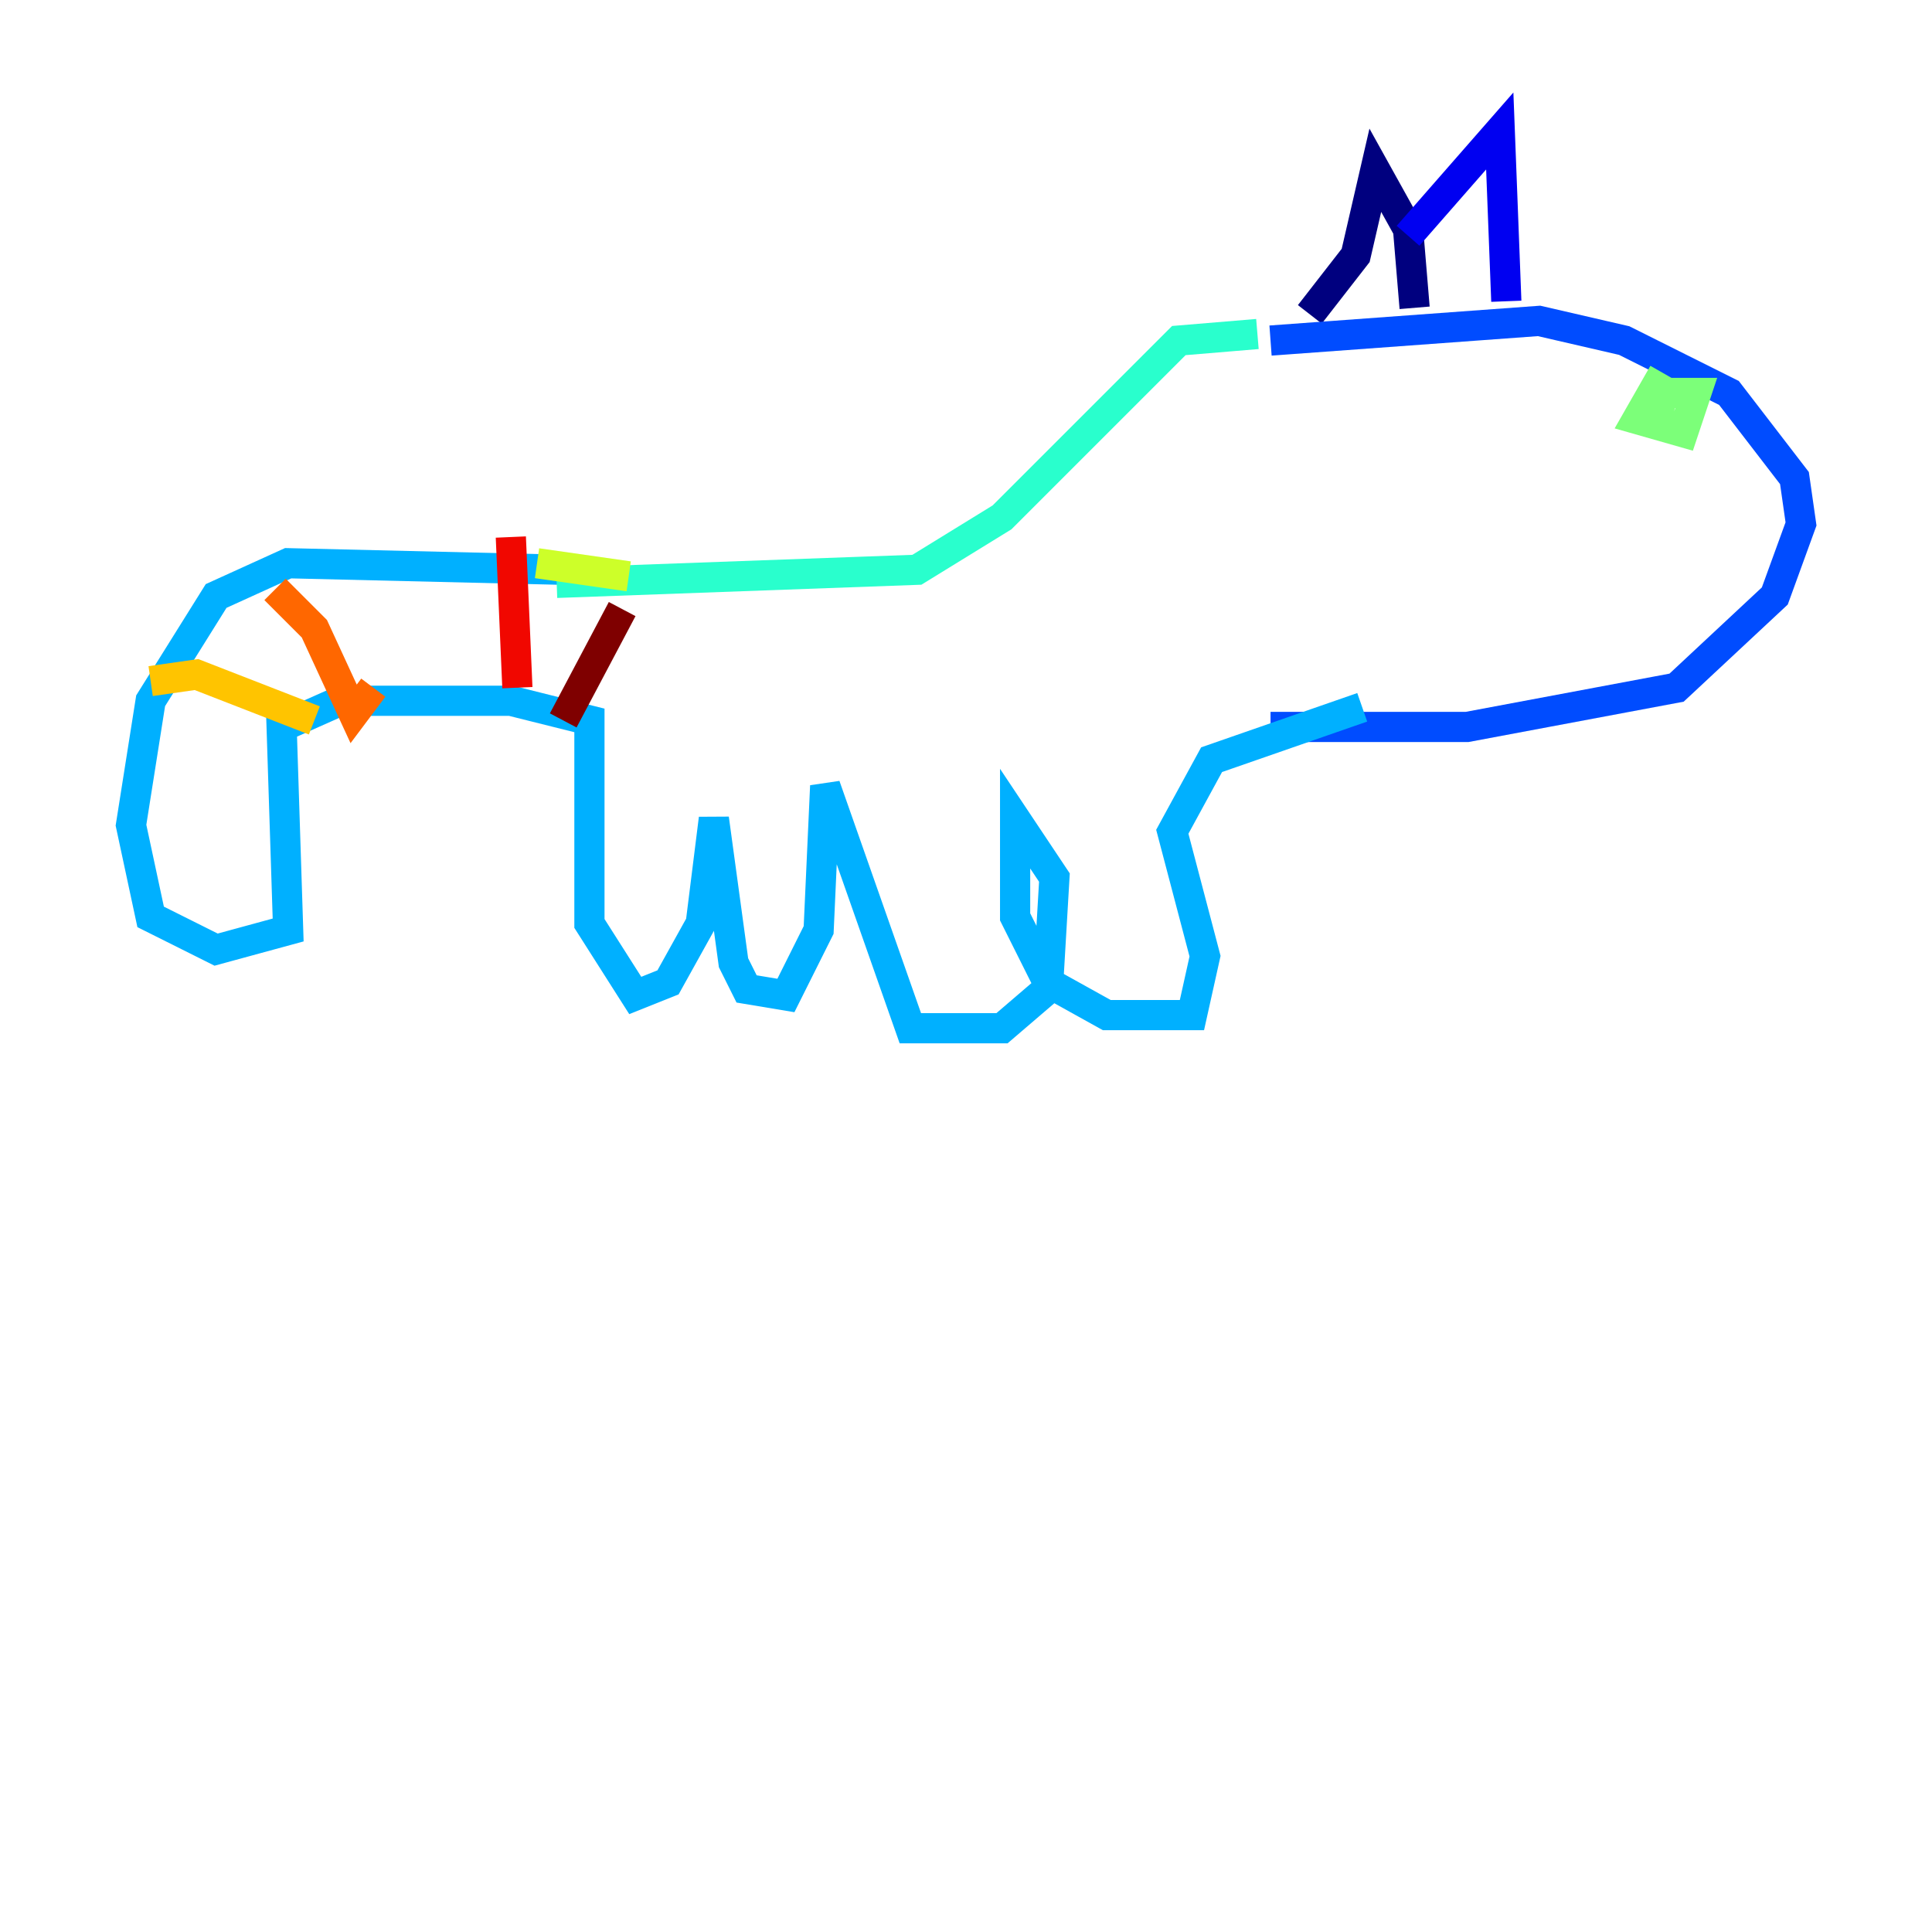 <?xml version="1.0" encoding="utf-8" ?>
<svg baseProfile="tiny" height="128" version="1.2" viewBox="0,0,128,128" width="128" xmlns="http://www.w3.org/2000/svg" xmlns:ev="http://www.w3.org/2001/xml-events" xmlns:xlink="http://www.w3.org/1999/xlink"><defs /><polyline fill="none" points="86.78,20.827 89.817,16.922 91.119,11.281 93.288,15.186 93.722,20.393" stroke="#00007f" stroke-width="2" /><polyline fill="none" points="93.288,15.62 99.363,8.678 99.797,19.959" stroke="#0000f1" stroke-width="2" /><polyline fill="none" points="84.176,22.563 101.966,21.261 107.607,22.563 114.549,26.034 118.888,31.675 119.322,34.712 117.586,39.485 111.078,45.559 97.193,48.163 84.176,48.163" stroke="#004cff" stroke-width="2" /><polyline fill="none" points="37.315,37.749 19.091,37.315 14.319,39.485 9.98,46.427 8.678,54.671 9.98,60.746 14.319,62.915 19.091,61.614 18.658,48.163 22.563,46.427 33.844,46.427 39.051,47.729 39.051,61.18 42.088,65.953 44.258,65.085 46.427,61.18 47.295,54.237 48.597,63.783 49.464,65.519 52.068,65.953 54.237,61.614 54.671,52.068 60.312,68.122 66.386,68.122 69.424,65.519 69.858,58.142 67.254,54.237 67.254,60.746 69.424,65.085 73.329,67.254 78.969,67.254 79.837,63.349 77.668,55.105 80.271,50.332 90.251,46.861" stroke="#00b0ff" stroke-width="2" /><polyline fill="none" points="36.881,38.617 60.746,37.749 66.386,34.278 78.102,22.563 83.308,22.129" stroke="#29ffcd" stroke-width="2" /><polyline fill="none" points="110.21,24.732 108.475,27.77 111.512,28.637 112.38,26.034 108.909,26.034 111.078,26.468" stroke="#7cff79" stroke-width="2" /><polyline fill="none" points="35.58,37.315 41.654,38.183" stroke="#cdff29" stroke-width="2" /><polyline fill="none" points="9.98,45.125 13.017,44.691 20.827,47.729" stroke="#ffc400" stroke-width="2" /><polyline fill="none" points="18.224,39.051 20.827,41.654 23.43,47.295 24.732,45.559" stroke="#ff6700" stroke-width="2" /><polyline fill="none" points="33.844,35.58 34.278,45.559" stroke="#f10700" stroke-width="2" /><polyline fill="none" points="41.22,40.352 37.315,47.729" stroke="#7f0000" stroke-width="2" /></svg>